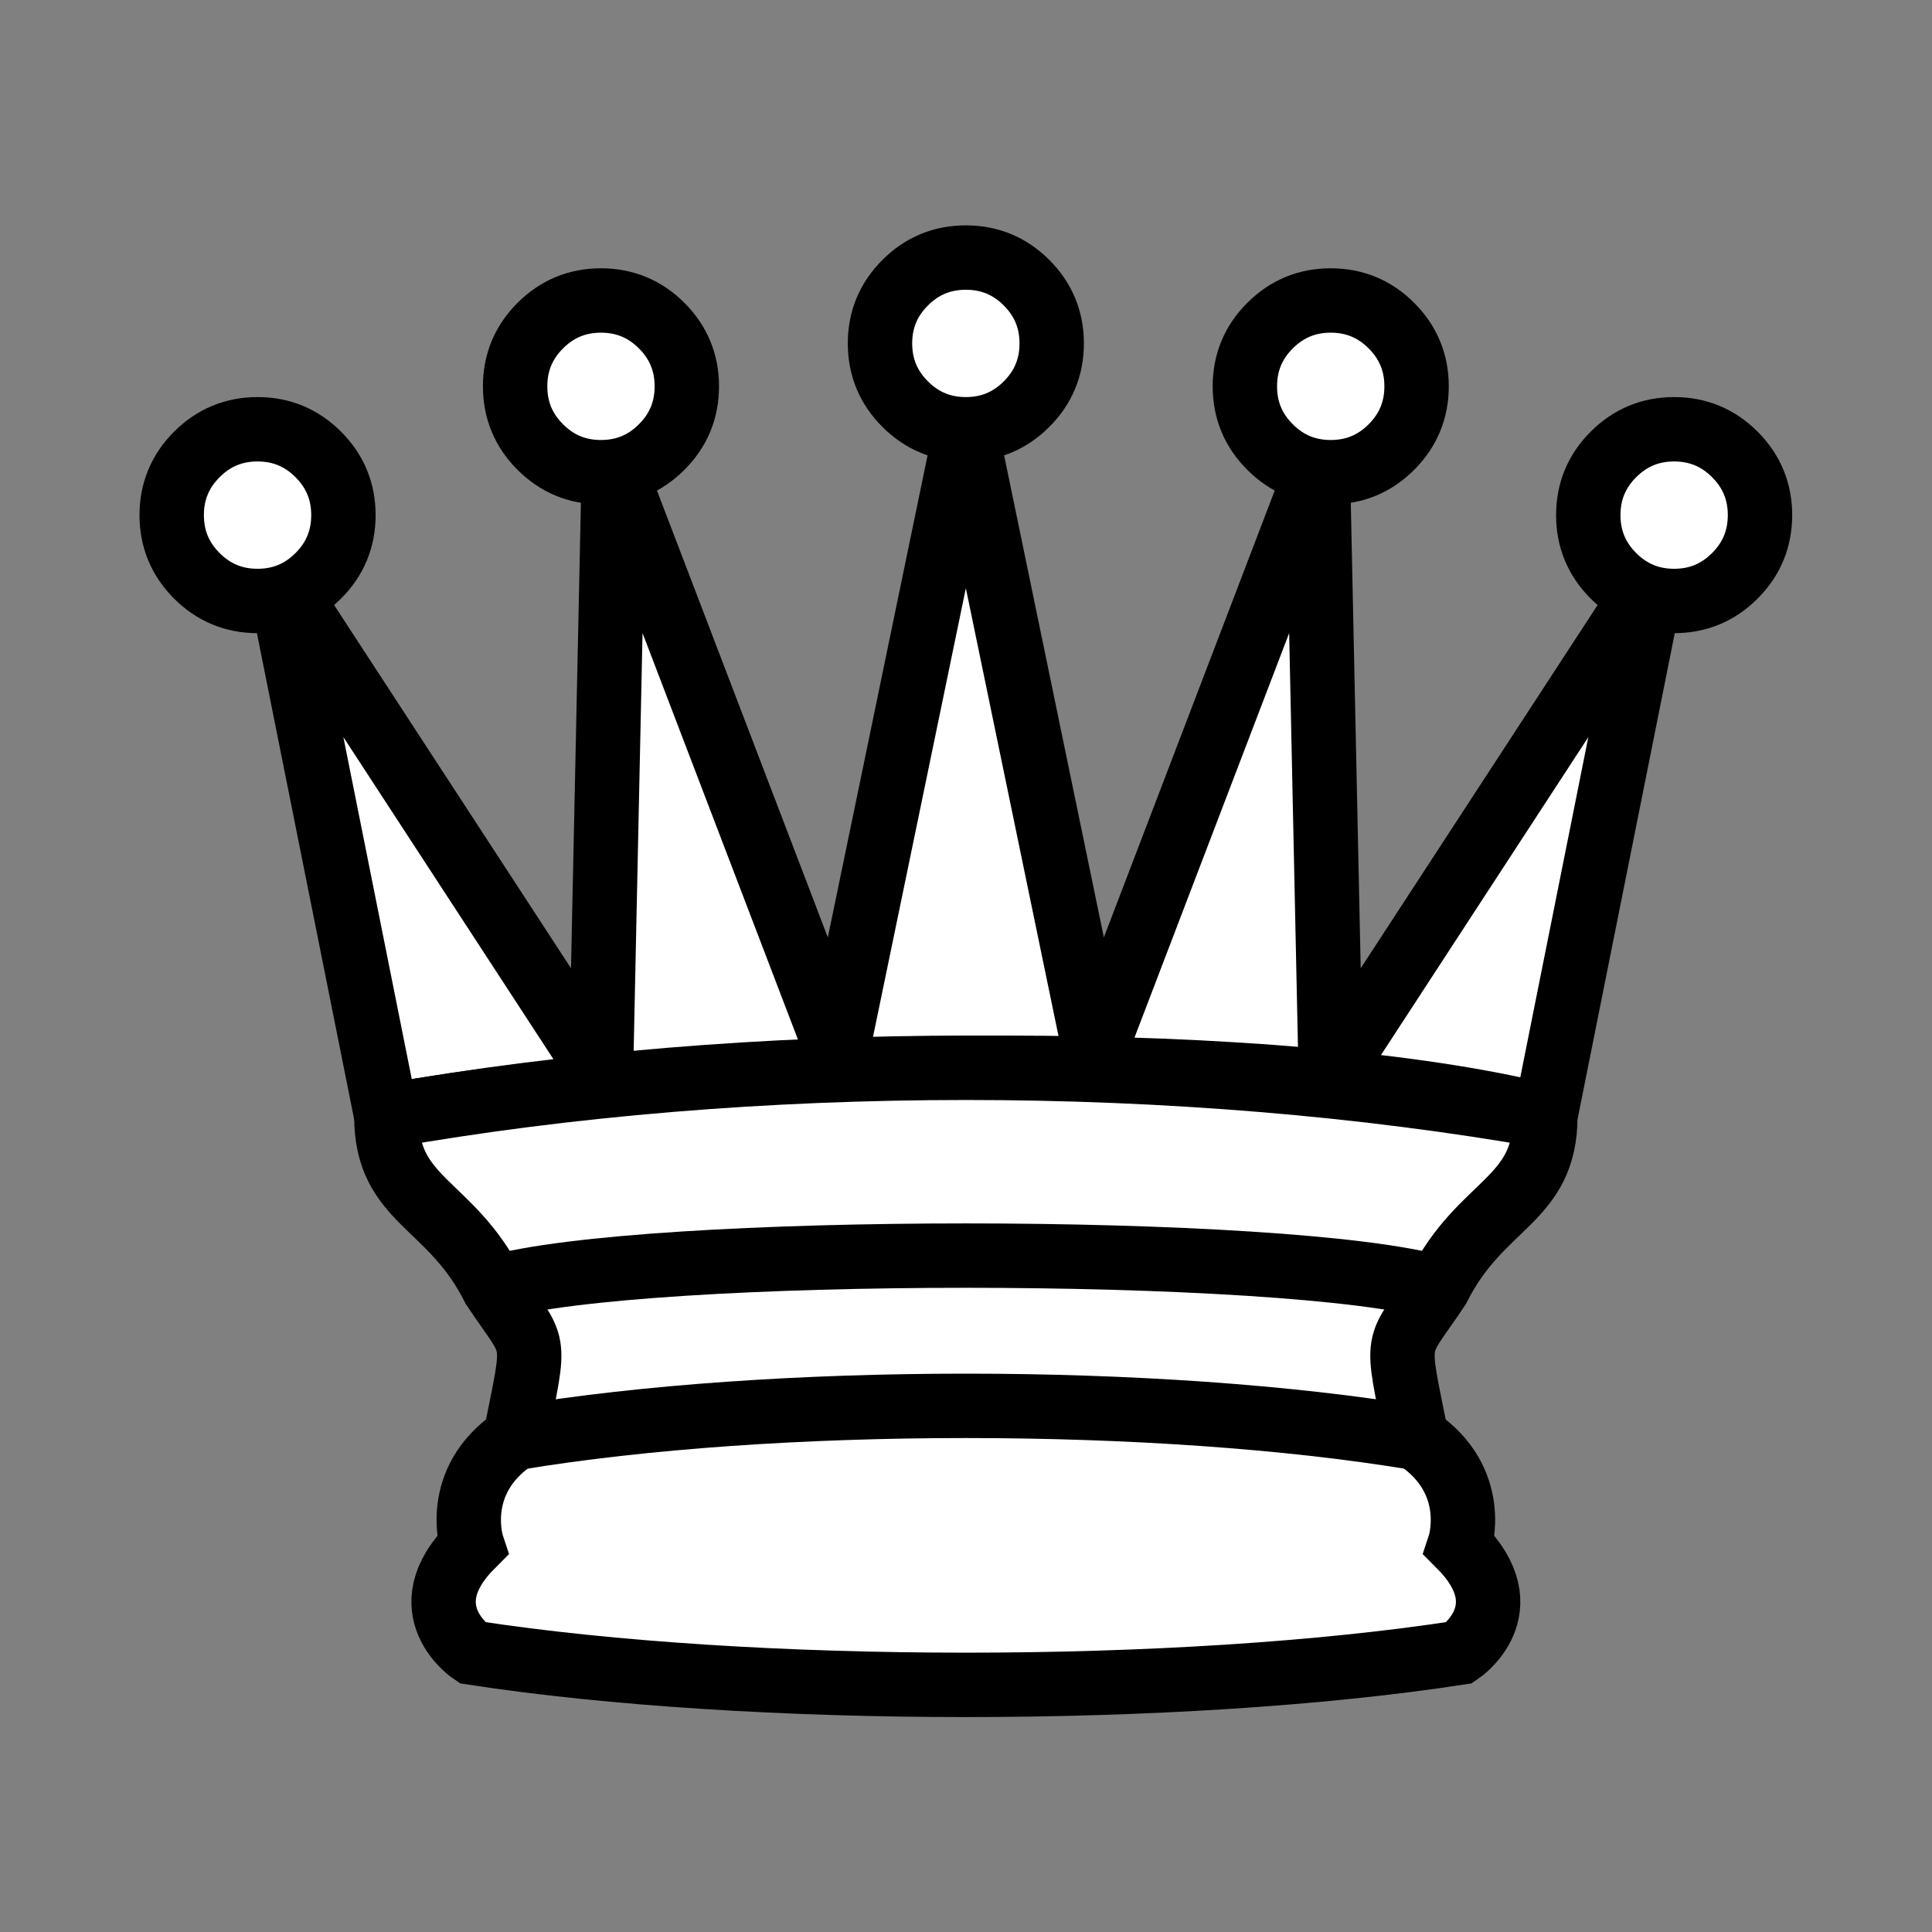 <?xml version="1.0" standalone="no"?>
<!DOCTYPE svg PUBLIC "-//W3C//DTD SVG 1.0//EN" "http://www.w3.org/TR/2001/REC-SVG-20010904/DTD/svg10.dtd">
<svg xmlns="http://www.w3.org/2000/svg" xmlns:xlink="http://www.w3.org/1999/xlink" id="body_1" width="64" height="64">

<rect width="100%" height="100%" fill="#808080" stroke="none"/>

<g transform="matrix(1.422 0 0 1.422 0 0)">
	<g>
        <path d="M9 26C 17.5 24.5 30 24.5 36 26L36 26L38.5 13.5L31 25L30.7 10.9L25.5 24.5L22.5 10L19.5 24.5L14.3 10.9L14 25L6.5 13.5L9 26z" stroke="#000000" stroke-width="1.5" fill="#FFFFFF" fill-rule="nonzero" />
        <path d="M9 26C 9 28 10.5 28 11.5 30C 12.5 31.5 12.5 31 12 33.5C 10.5 34.5 11 36 11 36C 9.5 37.5 11 38.5 11 38.5C 17.5 39.5 27.5 39.5 34 38.5C 34 38.5 35.5 37.5 34 36C 34 36 34.5 34.5 33 33.5C 32.5 31 32.5 31.5 33.5 30C 34.5 28 36 28 36 26C 27.5 24.5 17.5 24.5 9 26z" stroke="#000000" stroke-width="1.5" fill="#FFFFFF" fill-rule="nonzero" />
        <path d="M11.5 30C 15 29 30 29 33.5 30" stroke="#000000" stroke-width="1.5" fill="none" />
        <path d="M12 33.5C 18 32.5 27 32.5 33 33.5" stroke="#000000" stroke-width="1.5" fill="none" />
        <path d="M8 12C 8 12.552 7.805 13.024 7.414 13.414C 7.024 13.805 6.552 14 6 14C 5.448 14 4.976 13.805 4.586 13.414C 4.195 13.024 4 12.552 4 12C 4 11.448 4.195 10.976 4.586 10.586C 4.976 10.195 5.448 10 6 10C 6.552 10 7.024 10.195 7.414 10.586C 7.805 10.976 8 11.448 8 12C 8 12.023 8 12.047 7.999 12.07" stroke="#000000" stroke-width="1.5" fill="#FFFFFF" fill-rule="nonzero" />
        <path d="M16 9C 16 9.552 15.805 10.024 15.414 10.414C 15.024 10.805 14.552 11 14 11C 13.448 11 12.976 10.805 12.586 10.414C 12.195 10.024 12 9.552 12 9C 12 8.448 12.195 7.976 12.586 7.586C 12.976 7.195 13.448 7 14 7C 14.552 7 15.024 7.195 15.414 7.586C 15.805 7.976 16 8.448 16 9C 16 9.023 16 9.047 15.999 9.07" stroke="#000000" stroke-width="1.5" fill="#FFFFFF" fill-rule="nonzero" />
        <path d="M24.5 8C 24.5 8.552 24.305 9.024 23.914 9.414C 23.524 9.805 23.052 10 22.5 10C 21.948 10 21.476 9.805 21.086 9.414C 20.695 9.024 20.5 8.552 20.5 8C 20.5 7.448 20.695 6.976 21.086 6.586C 21.476 6.195 21.948 6 22.5 6C 23.052 6 23.524 6.195 23.914 6.586C 24.305 6.976 24.5 7.448 24.5 8C 24.5 8.023 24.5 8.047 24.499 8.07" stroke="#000000" stroke-width="1.5" fill="#FFFFFF" fill-rule="nonzero" />
        <path d="M33 9C 33 9.552 32.805 10.024 32.414 10.414C 32.024 10.805 31.552 11 31 11C 30.448 11 29.976 10.805 29.586 10.414C 29.195 10.024 29 9.552 29 9C 29 8.448 29.195 7.976 29.586 7.586C 29.976 7.195 30.448 7 31 7C 31.552 7 32.024 7.195 32.414 7.586C 32.805 7.976 33 8.448 33 9C 33 9.023 33 9.047 32.999 9.07" stroke="#000000" stroke-width="1.5" fill="#FFFFFF" fill-rule="nonzero" />
        <path d="M41 12C 41 12.552 40.805 13.024 40.414 13.414C 40.024 13.805 39.552 14 39 14C 38.448 14 37.976 13.805 37.586 13.414C 37.195 13.024 37 12.552 37 12C 37 11.448 37.195 10.976 37.586 10.586C 37.976 10.195 38.448 10 39 10C 39.552 10 40.024 10.195 40.414 10.586C 40.805 10.976 41 11.448 41 12C 41 12.023 41 12.047 40.999 12.07" stroke="#000000" stroke-width="1.5" fill="#FFFFFF" fill-rule="nonzero" />
	</g>
</g>
</svg>